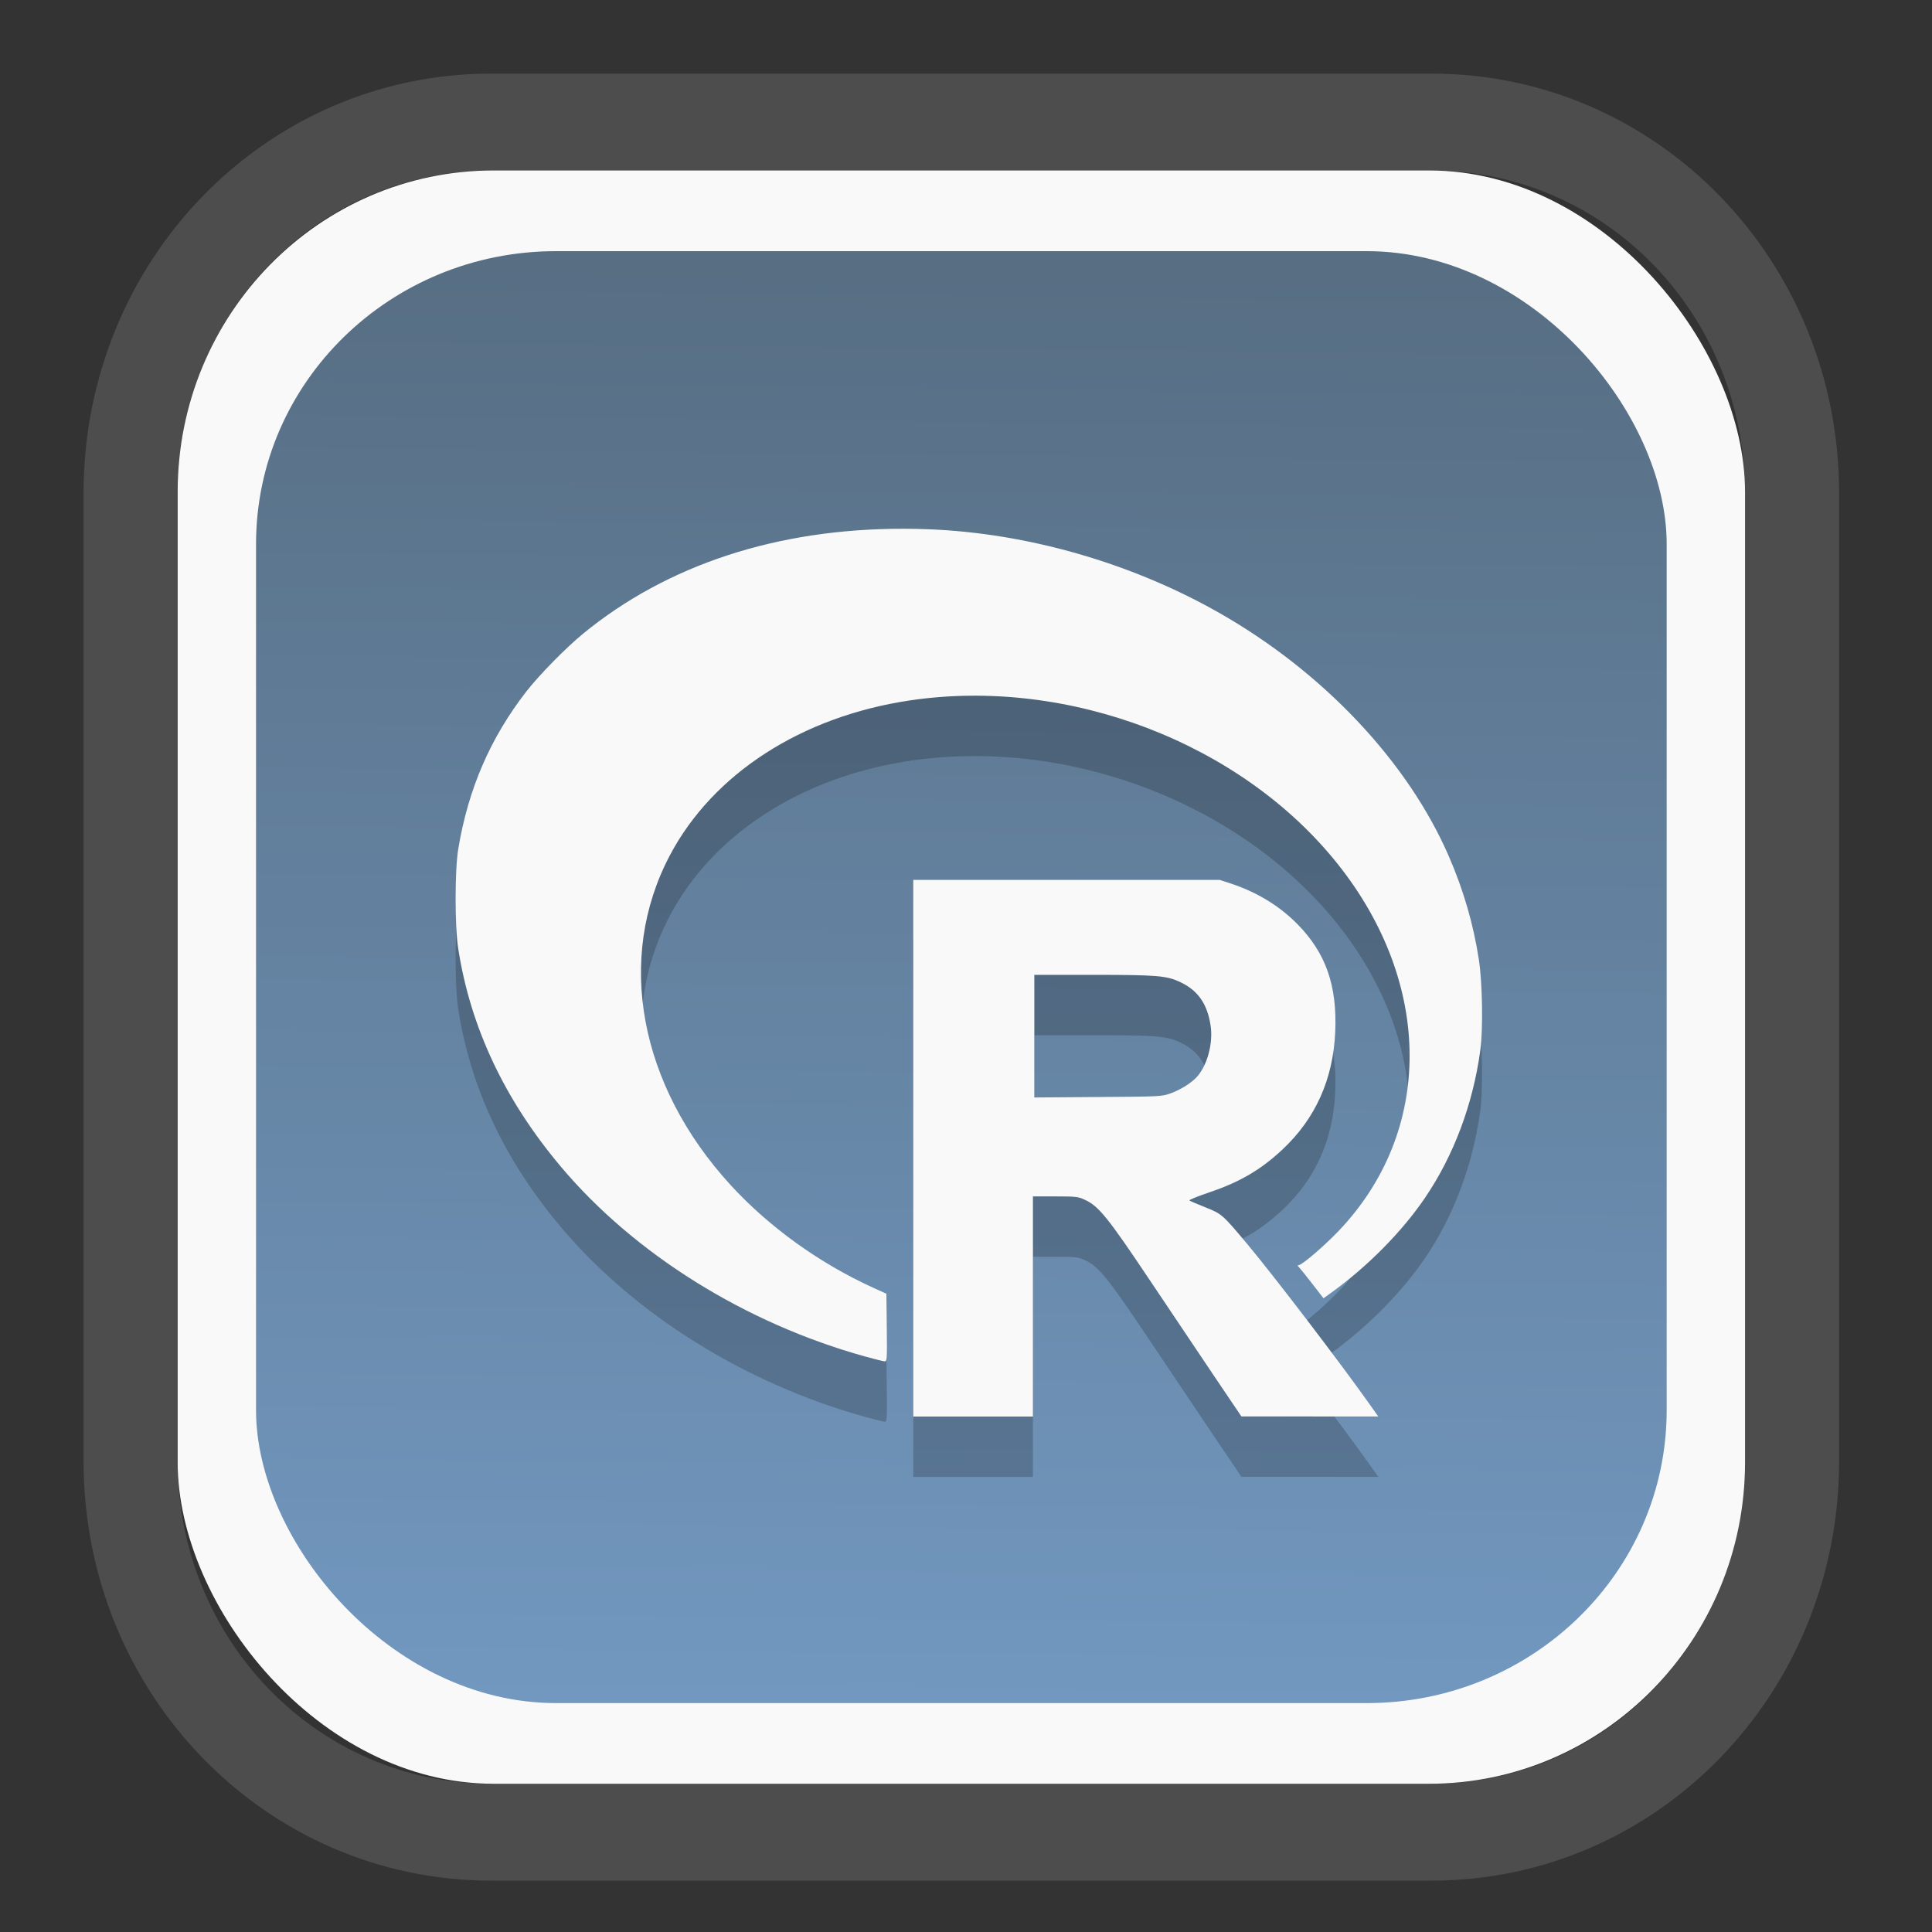 <?xml version="1.0" encoding="UTF-8" standalone="no"?>
<svg
   width="64"
   height="64"
   version="1.1"
   id="svg73"
   sodipodi:docname="org.suyu_emu.suyu.svg"
   inkscape:version="1.3.2 (091e20ef0f, 2023-11-25)"
   xmlns:inkscape="http://www.inkscape.org/namespaces/inkscape"
   xmlns:sodipodi="http://sodipodi.sourceforge.net/DTD/sodipodi-0.dtd"
   xmlns:xlink="http://www.w3.org/1999/xlink"
   xmlns="http://www.w3.org/2000/svg"
   xmlns:svg="http://www.w3.org/2000/svg"
   xmlns:rdf="http://www.w3.org/1999/02/22-rdf-syntax-ns#"
   xmlns:cc="http://creativecommons.org/ns#"
   xmlns:dc="http://purl.org/dc/elements/1.1/">
  <rect width="100%" height="100%" fill="#333333" stroke="none"/>
  <sodipodi:namedview
     pagecolor="#f5f7fa"
     bordercolor="#666666"
     borderopacity="1"
     objecttolerance="10"
     gridtolerance="10"
     guidetolerance="10"
     inkscape:pageopacity="0"
     inkscape:pageshadow="2"
     inkscape:window-width="1377"
     inkscape:window-height="886"
     id="namedview75"
     showgrid="false"
     inkscape:zoom="6.2890624"
     inkscape:cx="30.529193"
     inkscape:cy="48.417392"
     inkscape:window-x="55"
     inkscape:window-y="98"
     inkscape:window-maximized="0"
     inkscape:current-layer="g877"
     inkscape:document-rotation="0"
     inkscape:pagecheckerboard="0"
     inkscape:showpageshadow="2"
     inkscape:deskcolor="#d1d1d1" />
  <defs
     id="defs29">
    <linearGradient
       id="linearGradient5"
       inkscape:collect="always">
      <stop
         style="stop-color:#576e83;stop-opacity:1;"
         offset="0"
         id="stop5" />
      <stop
         style="stop-color:#7298c0;stop-opacity:1;"
         offset="1"
         id="stop6" />
    </linearGradient>
    <inkscape:path-effect
       effect="powerclip"
       id="path-effect1980"
       is_visible="true"
       lpeversion="1"
       inverse="true"
       flatten="false"
       hide_clip="false"
       message="Use fill-rule evenodd on &lt;b&gt;fill and stroke&lt;/b&gt; dialog if no flatten result after convert clip to paths." />
    <clipPath
       clipPathUnits="userSpaceOnUse"
       id="clipPath1976">
      <rect
         x="9.678"
         y="9.925"
         width="43.343"
         height="44.613"
         rx="8.669"
         ry="8.923"
         fill="url(#linearGradient862)"
         stroke-width="2.968"
         id="rect1978"
         style="display:none;fill:#333333;fill-opacity:1"
         d="m 18.347,9.925 h 26.005 c 4.803,0 8.669,3.98 8.669,8.923 v 26.767 c 0,4.943 -3.866,8.923 -8.669,8.923 h -26.005 c -4.803,0 -8.669,-3.98 -8.669,-8.923 V 18.848 c 0,-4.943 3.866,-8.923 8.669,-8.923 z" />
      <path
         id="lpe_path-effect1980"
         style="fill:#333333;fill-opacity:1"
         class="powerclip"
         d="M 2.076,2.246 H 60.624 V 62.217 H 2.076 Z M 18.347,9.925 c -4.803,0 -8.669,3.98 -8.669,8.923 v 26.767 c 0,4.943 3.866,8.923 8.669,8.923 h 26.005 c 4.803,0 8.669,-3.98 8.669,-8.923 V 18.848 c 0,-4.943 -3.866,-8.923 -8.669,-8.923 z" />
    </clipPath>
    <linearGradient
       inkscape:collect="always"
       xlink:href="#linearGradient5"
       id="linearGradient6"
       x1="33.786"
       y1="12.971"
       x2="33.376"
       y2="52.289"
       gradientUnits="userSpaceOnUse"
       gradientTransform="matrix(1.1,0,0,1.1,-3.185,-3.234)" />
    <linearGradient
       id="d"
       y1="1050.34"
       y2="1038.36"
       gradientUnits="userSpaceOnUse"
       x2="0"
       gradientTransform="matrix(-2.577,0,0,2.581,52,-2661.74)">
      <stop
         stop-color="#c61423"
         id="stop7" />
      <stop
         offset="1"
         stop-color="#dc2b41"
         id="stop8" />
    </linearGradient>
    <linearGradient
       xlink:href="#linearGradient4144"
       id="linearGradient4150"
       x1="14.023"
       y1="8.129"
       x2="27.879"
       y2="34.944"
       gradientUnits="userSpaceOnUse"
       gradientTransform="matrix(0.909,0,0,0.909,10.412,11.299)" />
    <linearGradient
       id="linearGradient4144">
      <stop
         style="stop-color:#ffffff;stop-opacity:1;"
         offset="0"
         id="stop1" />
      <stop
         style="stop-color:#eea9a9;stop-opacity:1"
         offset="1"
         id="stop2" />
    </linearGradient>
  </defs>
  <g
     id="g877"
     transform="matrix(1.1,0,0,1.1,-3.185,-3.207)">
    <path
       d="m 18.347,7.246 c -6.244,0 -11.271,5.174 -11.271,11.602 v 26.767 c 0,6.427 5.027,11.602 11.271,11.602 h 26.005 c 6.244,0 11.271,-5.174 11.271,-11.602 V 18.848 c 0,-6.427 -5.027,-11.602 -11.271,-11.602 z"
       fill="url(#linearGradient910)"
       stroke-width="3.324"
       id="path33"
       style="fill:#4d4d4d;fill-opacity:1"
       clip-path="url(#clipPath1976)"
       inkscape:path-effect="#path-effect1980"
       inkscape:original-d="m 18.347203,7.2464043 c -6.244452,0 -11.2714308,5.1741617 -11.2714308,11.6016437 v 26.767119 c 0,6.427394 5.0268918,11.601644 11.2714308,11.601644 h 26.005262 c 6.244452,0 11.271431,-5.174161 11.271431,-11.601644 V 18.848048 c 0,-6.427393 -5.026893,-11.6016437 -11.271431,-11.6016437 z"
       transform="matrix(1.089,0,0,1.089,-2.294,-2.759)" />
    <rect
       x="8.246"
       y="8.049"
       width="47.201"
       height="48.584"
       rx="9.512"
       ry="9.678"
       fill="url(#linearGradient862)"
       stroke-width="3.232"
       id="rect35-7"
       style="opacity:1;fill:#f9f9f9;fill-opacity:1" />
    <rect
       x="10.606"
       y="10.479"
       width="42.481"
       height="43.725"
       rx="9.034"
       ry="8.82"
       fill="url(#linearGradient862)"
       stroke-width="2.909"
       id="rect35-7-3"
       style="fill:url(#linearGradient6)" />
    <path
       id="path8-2"
       style="fill:#000000;stroke:none;stroke-width:0.041;opacity:0.2"
       d="m 30.09,20.657 c -3.788,-0.002 -7.096,1.08 -9.633,3.158 -0.519,0.425 -1.324,1.246 -1.709,1.74 -1.085,1.396 -1.752,2.936 -2.052,4.743 -0.106,0.64 -0.107,2.322 -0.001,3.004 0.367,2.366 1.393,4.548 3.092,6.567 2.213,2.629 5.553,4.714 9.16,5.715 0.285,0.079 0.551,0.145 0.591,0.147 0.068,0.002 0.074,-0.065 0.063,-1.017 l -0.012,-1.02 -0.414,-0.188 c -1.613,-0.738 -3.116,-1.821 -4.269,-3.076 -2.769,-3.016 -3.475,-6.839 -1.837,-9.939 1.298,-2.457 3.963,-4.178 7.224,-4.664 4.778,-0.712 9.989,1.281 12.892,4.932 2.874,3.614 2.881,8.053 0.019,11.048 -0.439,0.459 -1.099,1.024 -1.198,1.025 -0.042,7.36e-4 -0.04,0.016 0.009,0.065 0.035,0.035 0.215,0.258 0.4,0.498 l 0.337,0.436 0.214,-0.154 c 1.106,-0.794 2.145,-1.843 2.845,-2.874 0.864,-1.272 1.442,-2.815 1.663,-4.434 0.087,-0.64 0.066,-2.019 -0.042,-2.73 -0.162,-1.062 -0.458,-2.085 -0.899,-3.105 -1.239,-2.865 -3.807,-5.583 -6.958,-7.365 -2.635,-1.491 -5.754,-2.383 -8.721,-2.497 -0.257,-0.01 -0.511,-0.016 -0.764,-0.016 z m 0.308,10.575 v 8.08 8.08 h 1.802 1.802 v -3.315 -3.315 l 0.673,0.001 c 0.63,3.79e-4 0.688,0.007 0.896,0.104 0.413,0.192 0.684,0.526 1.939,2.402 0.641,0.957 1.526,2.277 1.967,2.931 l 0.803,1.189 2.061,0.001 2.061,0.001 -0.256,-0.362 c -0.855,-1.211 -2.885,-3.87 -3.676,-4.815 -0.759,-0.907 -0.778,-0.925 -1.277,-1.123 -0.245,-0.097 -0.46,-0.189 -0.479,-0.206 -0.019,-0.016 0.257,-0.128 0.614,-0.249 0.908,-0.307 1.537,-0.677 2.183,-1.28 1,-0.934 1.534,-2.123 1.595,-3.555 0.059,-1.387 -0.282,-2.361 -1.128,-3.226 -0.551,-0.563 -1.232,-0.978 -2.045,-1.244 l -0.306,-0.099 h -4.615 z m 3.646,2.859 h 1.737 c 1.984,0 2.256,0.023 2.682,0.23 0.521,0.253 0.799,0.662 0.892,1.316 0.072,0.513 -0.096,1.152 -0.396,1.506 -0.157,0.186 -0.503,0.406 -0.815,0.518 -0.262,0.094 -0.302,0.096 -2.183,0.109 l -1.917,0.014 v -1.847 z" />
    <path
       id="path8"
       style="opacity:1;fill:#f9f9f9;stroke:none;stroke-width:0.041"
       d="m 30.09,18.839 c -3.788,-0.002 -7.096,1.08 -9.633,3.158 -0.519,0.425 -1.324,1.246 -1.709,1.74 -1.085,1.396 -1.752,2.936 -2.052,4.743 -0.106,0.64 -0.107,2.322 -0.001,3.004 0.367,2.366 1.393,4.548 3.092,6.567 2.213,2.629 5.553,4.714 9.16,5.715 0.285,0.079 0.551,0.145 0.591,0.147 0.068,0.002 0.074,-0.065 0.063,-1.017 l -0.012,-1.02 -0.414,-0.188 c -1.613,-0.738 -3.116,-1.821 -4.269,-3.076 -2.769,-3.016 -3.475,-6.839 -1.837,-9.939 1.298,-2.457 3.963,-4.178 7.224,-4.664 4.778,-0.712 9.989,1.281 12.892,4.932 2.874,3.614 2.881,8.053 0.019,11.048 -0.439,0.459 -1.099,1.024 -1.198,1.025 -0.042,7.36e-4 -0.04,0.016 0.009,0.065 0.035,0.035 0.215,0.258 0.4,0.498 l 0.337,0.436 0.214,-0.154 c 1.106,-0.794 2.145,-1.843 2.845,-2.874 0.864,-1.272 1.442,-2.815 1.663,-4.434 0.087,-0.64 0.066,-2.019 -0.042,-2.73 -0.162,-1.062 -0.458,-2.085 -0.899,-3.105 -1.239,-2.865 -3.807,-5.583 -6.958,-7.365 -2.635,-1.491 -5.754,-2.383 -8.721,-2.497 -0.257,-0.01 -0.511,-0.016 -0.764,-0.016 z m 0.308,10.575 v 8.08 8.08 h 1.802 1.802 v -3.315 -3.315 l 0.673,0.001 c 0.63,3.79e-4 0.688,0.007 0.896,0.104 0.413,0.192 0.684,0.526 1.939,2.402 0.641,0.957 1.526,2.277 1.967,2.931 l 0.803,1.189 2.061,0.001 2.061,0.001 -0.256,-0.362 c -0.855,-1.211 -2.885,-3.87 -3.676,-4.815 -0.759,-0.907 -0.778,-0.925 -1.277,-1.123 -0.245,-0.097 -0.46,-0.189 -0.479,-0.206 -0.019,-0.016 0.257,-0.128 0.614,-0.249 0.908,-0.307 1.537,-0.677 2.183,-1.28 1,-0.934 1.534,-2.123 1.595,-3.555 0.059,-1.387 -0.282,-2.361 -1.128,-3.226 C 41.427,30.194 40.746,29.779 39.933,29.513 l -0.306,-0.099 h -4.615 z m 3.646,2.859 h 1.737 c 1.984,0 2.256,0.023 2.682,0.23 0.521,0.253 0.799,0.662 0.892,1.316 0.072,0.513 -0.096,1.152 -0.396,1.506 -0.157,0.186 -0.503,0.406 -0.815,0.518 -0.262,0.094 -0.302,0.096 -2.183,0.109 l -1.917,0.014 V 34.12 Z" />
    <path
       style="fill:#f5f7fa;stroke-width:0.204;fill-opacity:1"
       d=""
       id="path3" />
  </g>
</svg>
